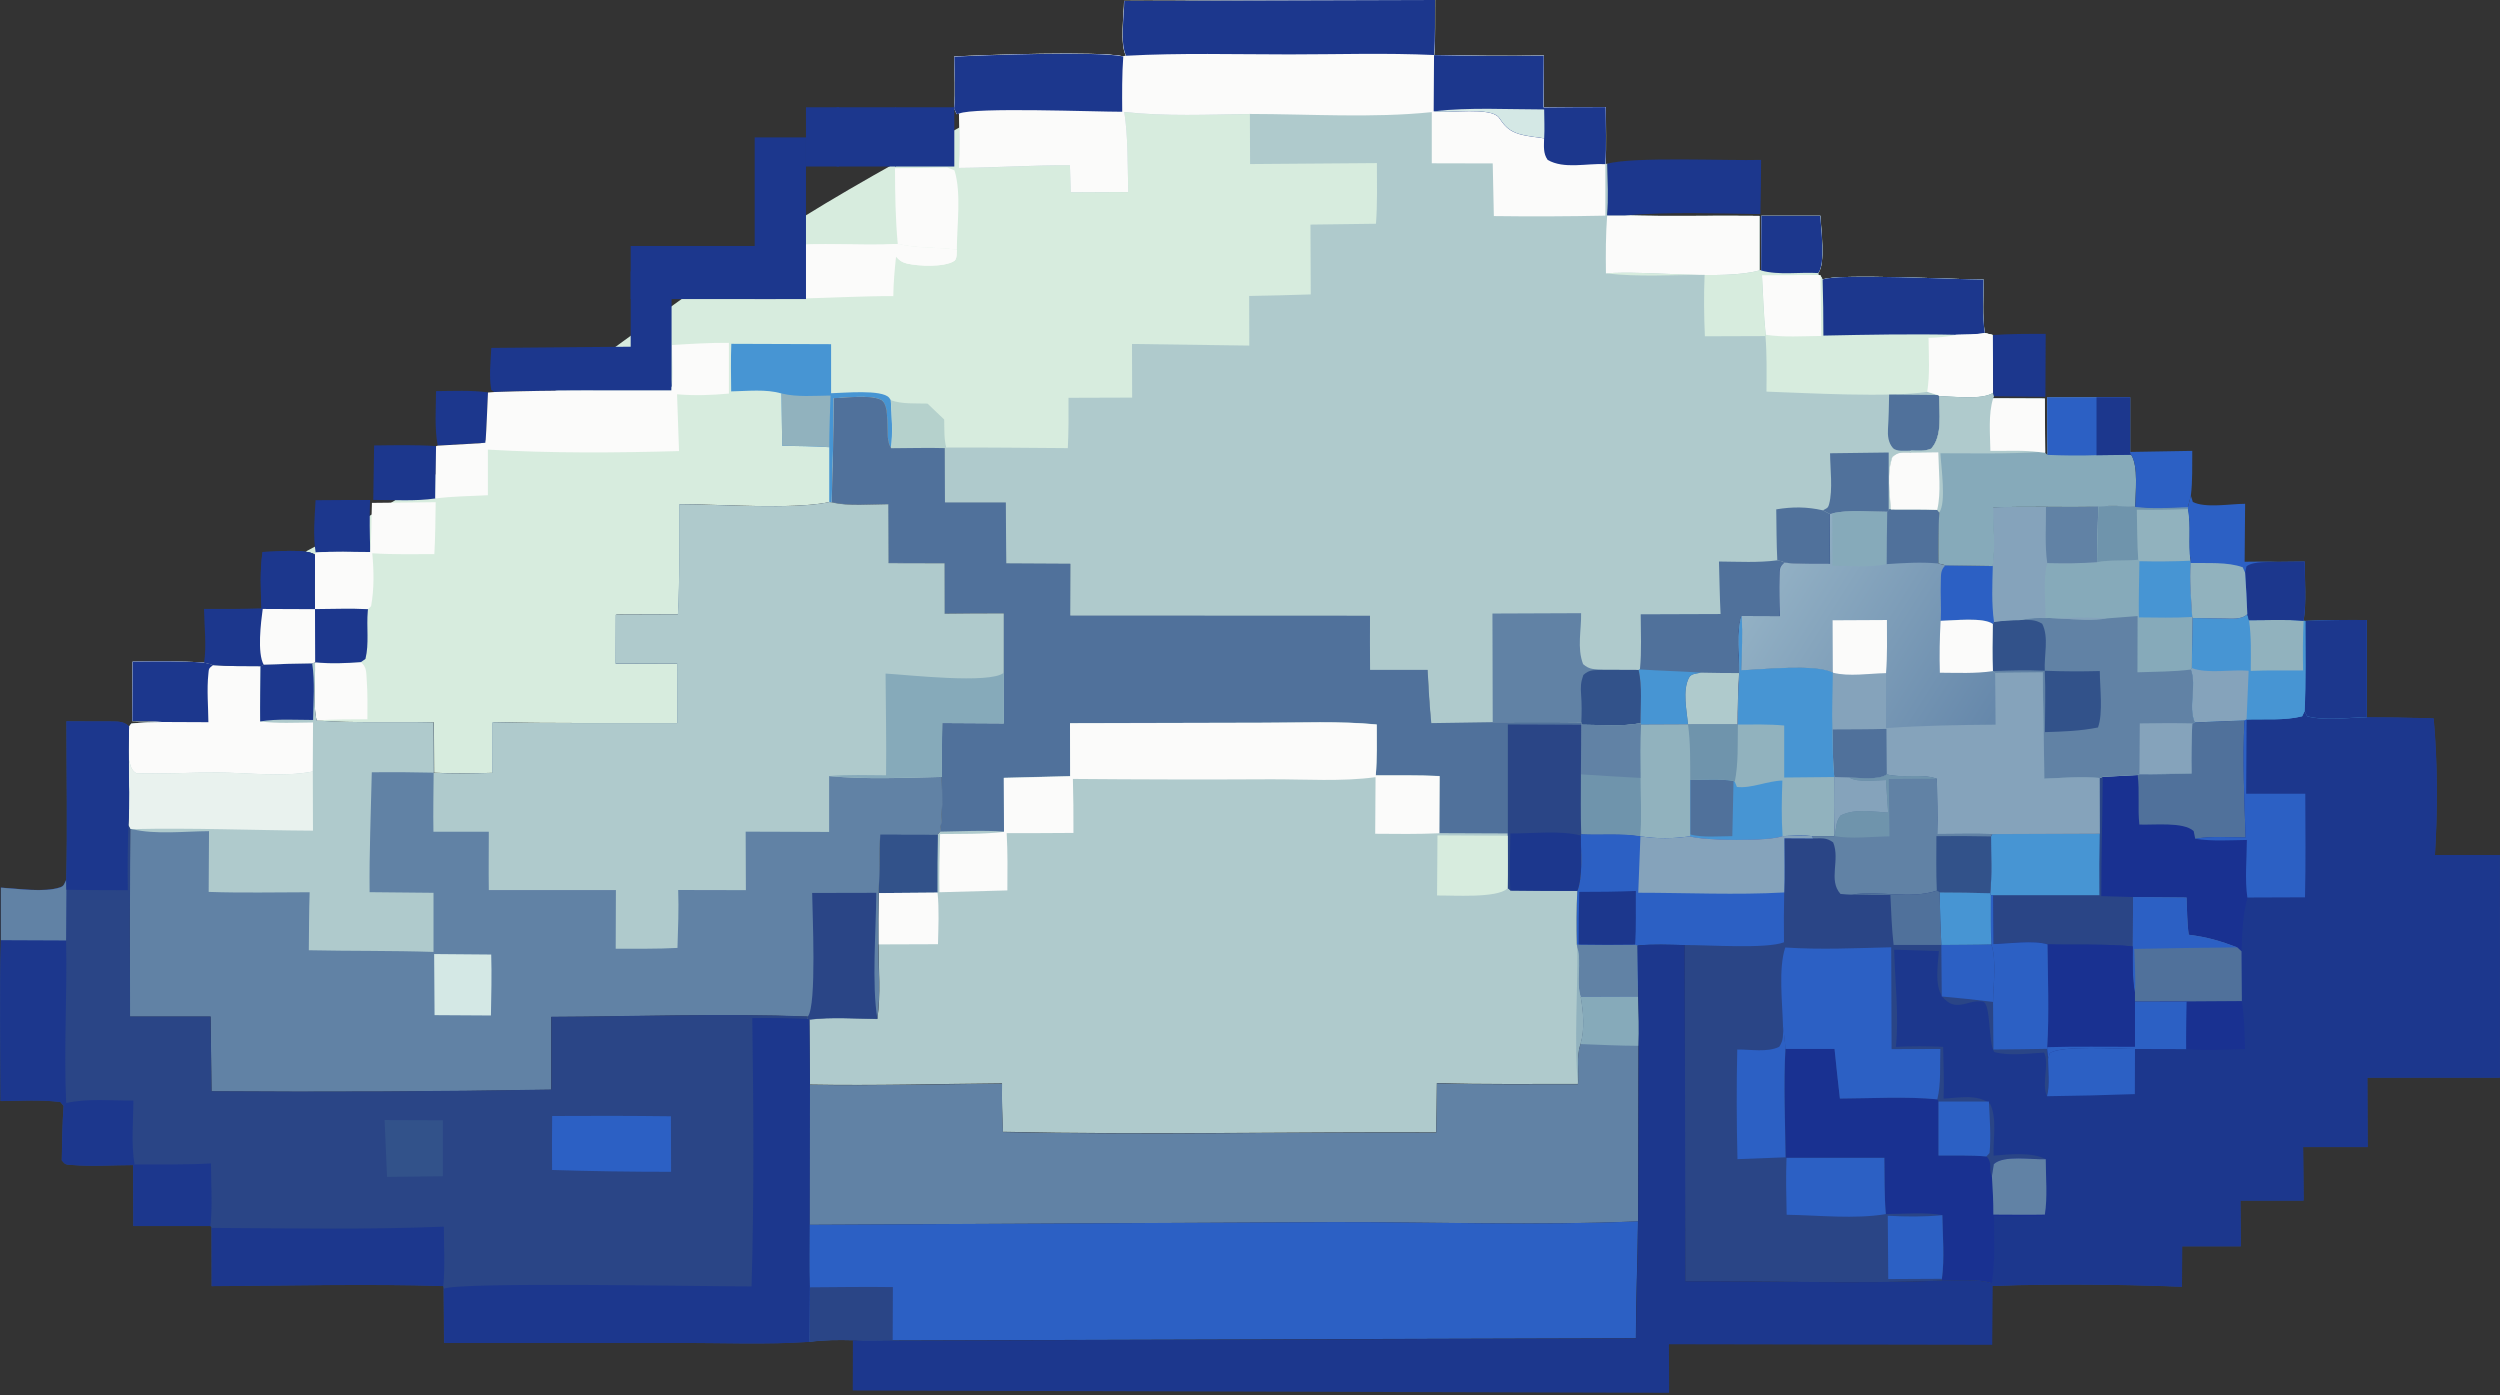 <svg width="215" height="120" viewBox="0 0 215 120" fill="none" xmlns="http://www.w3.org/2000/svg">
<rect x="0" y="0" width="215" height="120" fill="#333333" stroke="none"/>
<path d="M171.409 33.782L171.39 28.812L170.701 28.643C170.471 27.172 170.598 25.537 170.592 24.042C168.389 24.042 157.895 23.504 156.751 24.042L156.569 23.697L156.376 23.637V23.485C157.023 22.638 156.606 19.727 156.563 18.558H151.492L151.474 23.262H151.323V18.57C147.48 18.522 143.631 18.631 139.788 18.522H138.226C138.335 17.051 138.263 15.556 138.238 14.085L138.081 14.11C138.172 12.481 138.111 10.835 138.105 9.207C136.32 9.207 134.541 9.219 132.755 9.237L132.78 4.782C129.639 4.824 126.492 4.806 123.351 4.733C123.466 3.172 123.411 1.568 123.43 0L101.964 0.067C100.172 1.096 98.375 2.119 96.572 3.129C96.584 3.807 96.65 4.413 96.862 4.794L96.62 4.848C96.069 4.733 95.083 4.673 93.878 4.643C90.429 6.567 86.973 8.474 83.524 10.399C77.92 13.516 72.243 16.573 66.863 20.066C61.87 23.304 57.065 26.815 52.26 30.319C43.89 36.433 35.484 42.649 26.273 47.443C26.642 47.498 26.939 47.582 27.114 47.721C27.114 49.271 27.06 50.833 27.114 52.382C27.127 53.908 27.127 55.433 27.127 56.964C27.175 58.52 26.927 60.487 27.272 61.97C30.606 62.2 33.977 62.049 37.318 62.128L37.342 66.449C39.036 66.552 40.701 66.51 42.395 66.462L42.407 62.103C47.697 62.224 53.004 62.164 58.294 62.176L58.281 57.037L52.986 57.055L53.004 52.848L58.348 52.83C58.523 49.689 58.439 46.505 58.457 43.357C61.87 43.357 68.309 43.842 71.353 43.176L71.559 43.212C71.632 40.222 71.735 37.238 71.723 34.248C72.83 34.223 74.749 33.939 75.747 34.363C76.703 34.768 76.116 37.383 76.546 38.309C76.582 38.394 76.631 38.473 76.667 38.557C78.198 38.557 79.747 38.497 81.278 38.545L81.303 43.218H86.537L86.574 48.454L92.087 48.484L92.075 52.945L117.856 52.957C117.856 54.507 117.844 56.062 117.862 57.612H122.812C122.885 59.144 122.982 60.669 123.127 62.194L128.398 62.115C130.94 62.115 133.482 62.097 136.017 62.128V62.321C137.651 62.321 139.503 62.497 141.101 62.188L141.149 62.321L145.198 62.303C146.62 62.303 148.061 62.261 149.483 62.303C149.477 60.82 149.531 59.355 149.61 57.878C149.634 56.395 149.362 54.337 149.797 52.963L153.108 52.975C153.084 51.856 153.023 50.712 153.078 49.592C153.108 48.956 153.017 48.793 153.483 48.375C154.766 48.52 156.122 48.466 157.417 48.484L157.399 44.199L157.598 44.144C159.002 43.799 160.866 44.005 162.313 44.005L162.452 43.817L162.633 43.805C162.555 42.322 162.27 40.724 162.767 39.302C163.305 38.812 163.62 38.939 164.328 38.92L164.382 38.739C164.975 38.757 165.532 38.812 166.095 38.582C167.1 37.504 166.791 35.458 166.785 34.048C167.959 34.078 170.489 34.405 171.427 33.77L171.409 33.782Z" fill="#D7ECDE"/>
<path d="M98.375 0.079H96.686C96.686 0.357 96.662 0.69 96.644 1.059C97.225 0.732 97.8 0.405 98.381 0.079H98.375Z" fill="#D7ECDE"/>
<path d="M96.686 0.079L123.411 0C123.393 1.568 123.448 3.172 123.333 4.733C126.474 4.806 129.621 4.818 132.761 4.782L132.737 9.237C134.523 9.219 136.308 9.207 138.087 9.207C138.099 10.835 138.16 12.481 138.063 14.11L138.22 14.085C138.244 15.556 138.317 17.051 138.208 18.522H139.769C143.618 18.631 147.461 18.522 151.304 18.57V23.256L151.45 23.262L151.468 18.558H156.539C156.588 19.727 156.999 22.644 156.358 23.485V23.637L156.545 23.697L156.727 24.042C157.871 23.504 168.364 24.042 170.567 24.042C170.567 25.537 170.446 27.172 170.676 28.643L171.366 28.812L171.384 33.782C170.446 34.417 167.911 34.09 166.743 34.06C166.743 35.47 167.057 37.516 166.053 38.594C165.49 38.824 164.939 38.763 164.34 38.751L164.286 38.933C163.571 38.951 163.263 38.824 162.724 39.314C162.228 40.73 162.512 42.334 162.591 43.817L162.409 43.83L162.27 44.017C160.818 44.017 158.96 43.811 157.556 44.156L157.356 44.211L157.374 48.496C156.079 48.478 154.724 48.533 153.441 48.387C152.975 48.805 153.065 48.968 153.035 49.604C152.981 50.724 153.035 51.862 153.065 52.988L149.755 52.975C149.319 54.349 149.586 56.407 149.567 57.891C149.489 59.367 149.434 60.838 149.44 62.315C148.018 62.273 146.578 62.315 145.156 62.315L141.107 62.333L141.059 62.2C139.455 62.509 137.609 62.34 135.975 62.333V62.14C133.433 62.103 130.891 62.128 128.35 62.128L123.079 62.206C122.933 60.681 122.842 59.156 122.764 57.624H117.813C117.789 56.069 117.813 54.519 117.807 52.963L92.026 52.951L92.039 48.49L86.525 48.46L86.489 43.23H81.254L81.23 38.551L81.357 38.491C84.849 38.467 88.341 38.521 91.833 38.539C91.905 37.093 91.899 35.658 91.893 34.211L97.364 34.193L97.352 29.581L107.441 29.72L107.428 25.453C109.196 25.422 110.957 25.38 112.724 25.32L112.7 19.315L118.334 19.242C118.461 17.511 118.419 15.762 118.413 14.025L107.507 14.11L107.489 9.806C103.924 9.86 100.239 10.03 96.692 9.636C97.031 11.882 96.965 14.249 97.031 16.518L92.087 16.543L92.014 14.225C88.831 14.2 85.648 14.424 82.465 14.448C82.525 12.887 82.531 11.325 82.471 9.763L82.271 9.818L82.053 9.322C82.174 7.869 82.071 6.319 82.065 4.861C84.885 4.721 94.326 4.382 96.59 4.842L96.832 4.788C96.293 3.801 96.662 1.289 96.668 0.073L96.686 0.079Z" fill="#AFCACC"/>
<path d="M96.686 0.079L123.411 0C123.393 1.568 123.448 3.172 123.333 4.733C126.474 4.806 129.621 4.818 132.762 4.782L132.737 9.237C134.523 9.219 136.308 9.207 138.087 9.207C138.099 10.835 138.16 12.481 138.063 14.11V18.546C134.868 18.613 131.672 18.625 128.471 18.583L128.374 14.055L123.133 14.043V9.642C118.062 10.169 112.609 9.806 107.489 9.8C103.924 9.854 100.239 10.024 96.692 9.63C97.031 11.876 96.965 14.243 97.031 16.512L92.087 16.537L92.014 14.218C88.831 14.194 85.648 14.418 82.465 14.442C82.525 12.881 82.531 11.319 82.471 9.757L82.271 9.812L82.053 9.316C82.174 7.863 82.071 6.313 82.065 4.854C84.885 4.715 94.326 4.376 96.59 4.836L96.832 4.782C96.293 3.795 96.662 1.283 96.668 0.067L96.686 0.079Z" fill="#FBFBFA"/>
<path d="M96.686 0.079L123.411 0C123.393 1.568 123.448 3.172 123.333 4.733C119.211 4.54 115.011 4.679 110.884 4.679C106.218 4.679 101.504 4.54 96.85 4.794C96.311 3.807 96.68 1.295 96.686 0.079Z" fill="#1C378D"/>
<path d="M123.333 4.739C126.474 4.812 129.621 4.824 132.761 4.788L132.737 9.243C134.523 9.225 136.308 9.213 138.087 9.213C138.099 10.841 138.16 12.487 138.063 14.116C136.471 14.031 134.504 14.569 133.1 13.752C132.695 13.189 132.786 12.566 132.792 11.9C132.483 11.864 132.174 11.822 131.872 11.773C130.746 11.598 129.875 11.464 129.179 10.496C129.155 10.466 128.912 10.114 128.876 10.078C128.077 9.201 124.725 9.745 123.472 9.594C123.411 9.588 123.357 9.576 123.296 9.57L123.327 4.739H123.333Z" fill="#1C378D"/>
<path d="M123.302 9.57C126.395 9.213 129.687 9.412 132.798 9.412C132.804 10.236 132.846 11.077 132.798 11.894C132.489 11.858 132.181 11.815 131.878 11.767C130.752 11.591 129.881 11.458 129.185 10.49C129.161 10.46 128.919 10.108 128.882 10.072C128.083 9.194 124.731 9.739 123.478 9.588C123.417 9.582 123.363 9.57 123.302 9.564V9.57Z" fill="#D4E8E5"/>
<path d="M82.077 4.873C84.897 4.733 94.338 4.394 96.602 4.854C96.487 6.44 96.499 8.02 96.511 9.612C94.223 9.618 83.772 9.2 82.477 9.769L82.277 9.824L82.059 9.328C82.18 7.875 82.077 6.325 82.071 4.867L82.077 4.873Z" fill="#1C378D"/>
<path d="M156.37 23.637L156.563 23.697L156.745 24.042C157.889 23.504 168.383 24.042 170.586 24.042C170.586 25.537 170.464 27.172 170.694 28.642L171.384 28.812L171.403 33.782C170.464 34.417 167.929 34.09 166.761 34.06L166.609 33.969L165.744 33.697C162.494 34.205 155.432 33.8 151.916 33.679C151.928 32.081 151.958 30.495 151.831 28.903L151.855 28.788C151.673 27.093 151.637 25.362 151.534 23.661C153.144 23.661 154.76 23.661 156.37 23.637Z" fill="#D7ECDE"/>
<path d="M156.745 24.042C157.889 23.504 168.383 24.042 170.586 24.042C170.586 25.538 170.465 27.172 170.694 28.643C169.914 28.788 169.067 28.764 168.274 28.794C164.461 28.709 160.624 28.782 156.812 28.861C156.812 27.256 156.793 25.652 156.745 24.048V24.042Z" fill="#1C378D"/>
<path d="M170.694 28.636L171.384 28.806L171.402 33.775C170.464 34.411 167.929 34.084 166.761 34.054L166.609 33.963L165.744 33.691C165.98 32.177 165.871 30.579 165.853 29.054C166.694 29.03 167.457 28.975 168.274 28.782C169.066 28.751 169.914 28.782 170.694 28.63V28.636Z" fill="#FBFBFA"/>
<path d="M156.37 23.637L156.563 23.697L156.63 28.891C155.069 28.903 153.392 29.03 151.855 28.788C151.673 27.093 151.637 25.362 151.534 23.661C153.144 23.661 154.76 23.661 156.37 23.637Z" fill="#FBFBFA"/>
<path d="M152.848 48.188C153.065 48.236 153.289 48.248 153.465 48.387C152.999 48.805 153.09 48.968 153.059 49.604C153.005 50.724 153.059 51.862 153.09 52.987L149.779 52.975C149.344 54.349 149.61 56.407 149.592 57.89C149.513 59.367 149.459 60.838 149.465 62.315C148.042 62.273 146.602 62.315 145.18 62.315L141.131 62.333L141.083 62.2C141.083 60.735 141.252 59.041 140.925 57.618L141.034 57.57C141.192 56.02 141.101 54.386 141.101 52.83L147.97 52.806C147.891 51.305 147.879 49.791 147.831 48.29C149.489 48.303 151.208 48.405 152.848 48.188Z" fill="#50719B"/>
<path d="M149.586 57.885C149.507 59.361 149.453 60.832 149.459 62.309C148.036 62.267 146.596 62.309 145.174 62.309C145.065 61.111 144.678 59.392 145.253 58.284C145.44 57.921 145.906 57.933 146.281 57.848C147.383 57.872 148.484 57.885 149.586 57.885Z" fill="#AFCACC"/>
<path d="M141.028 57.57C142.777 57.691 144.532 57.721 146.275 57.848C145.894 57.939 145.434 57.921 145.246 58.284C144.672 59.392 145.059 61.111 145.168 62.309L141.119 62.327L141.071 62.194C141.071 60.729 141.24 59.035 140.913 57.612L141.022 57.564L141.028 57.57Z" fill="#4795D3"/>
<path d="M128.35 52.764L135.975 52.733C136.005 54.21 135.612 55.705 136.145 57.116C136.725 57.618 137.101 57.533 137.851 57.6L140.925 57.612C141.252 59.035 141.089 60.729 141.083 62.194C139.479 62.503 137.633 62.333 135.999 62.327V62.134C133.457 62.097 130.916 62.121 128.374 62.121L128.35 52.77V52.764Z" fill="#6182A5"/>
<path d="M137.845 57.606L140.919 57.618C141.246 59.041 141.083 60.735 141.077 62.2C139.473 62.509 137.627 62.339 135.993 62.333V62.14C136.03 61.347 136.036 60.523 135.975 59.731C135.927 59.059 135.939 58.689 136.169 58.048C136.719 57.539 137.113 57.654 137.845 57.606Z" fill="#32528A"/>
<path d="M139.776 18.522C143.625 18.625 147.467 18.522 151.31 18.57V23.255C148.2 24.139 141.706 23.231 138.111 23.51C138.087 21.839 138.093 20.193 138.214 18.522H139.776Z" fill="#FBFBFA"/>
<path d="M151.48 18.558H156.551C156.6 19.727 157.011 22.644 156.37 23.485V23.637C154.754 23.655 153.138 23.661 151.528 23.661C151.631 25.362 151.667 27.093 151.849 28.788L151.825 28.903L146.62 28.921C146.542 27.148 146.523 25.404 146.596 23.631C143.812 23.643 140.871 23.831 138.105 23.51C141.7 23.231 148.194 24.145 151.298 23.255H151.45L151.468 18.558H151.48Z" fill="#D7ECDE"/>
<path d="M151.48 18.558H156.551C156.6 19.727 157.011 22.644 156.37 23.485C154.784 23.383 152.981 23.691 151.456 23.262L151.474 18.558H151.48Z" fill="#1C378D"/>
<path d="M157.38 38.981L162.428 38.915V43.83L162.295 44.017C160.842 44.017 158.984 43.811 157.58 44.156L157.38 44.211L156.769 43.89C157.09 43.702 157.199 43.739 157.302 43.357C157.635 42.129 157.393 40.27 157.386 38.981H157.38Z" fill="#50719B"/>
<path d="M152.757 43.805C154.149 43.575 155.389 43.575 156.769 43.89L157.38 44.211L157.399 48.496C156.104 48.478 154.748 48.533 153.465 48.387C153.289 48.248 153.065 48.236 152.848 48.188C152.775 46.729 152.781 45.264 152.757 43.805Z" fill="#50719B"/>
<path d="M162.47 33.933L166.609 33.969L166.761 34.06C166.761 35.47 167.075 37.516 166.071 38.594C165.508 38.824 164.957 38.763 164.358 38.751C163.934 38.757 163.087 38.86 162.791 38.527C162.385 38.067 162.331 37.45 162.367 36.856C162.434 35.882 162.446 34.907 162.464 33.933H162.47Z" fill="#50719B"/>
<path d="M76.975 14.466C78.47 14.466 79.965 14.442 81.46 14.4L82.083 14.648C82.695 16.597 82.289 19.406 82.289 21.482C80.619 21.24 78.846 21.379 77.206 20.98C77.006 18.8 76.975 16.652 76.969 14.466H76.975Z" fill="#FBFBFA"/>
<path d="M42.244 29.92L57.652 29.787C57.646 31.058 57.676 32.317 57.755 33.588C52.683 33.606 47.582 33.521 42.516 33.709L42.25 33.539C42.044 32.365 42.196 31.106 42.25 29.926L42.244 29.92Z" fill="#1C378D"/>
<path d="M32.174 38.309C33.947 38.291 35.732 38.243 37.505 38.364L37.445 42.867C35.708 43.121 33.862 42.988 32.101 42.994L32.174 38.309Z" fill="#1C378D"/>
<path d="M27.139 43.018C28.7 42.994 30.261 43.006 31.823 43C31.78 44.501 31.787 45.978 31.847 47.473C30.292 47.473 28.694 47.401 27.145 47.516C26.909 46.027 27.06 44.514 27.139 43.018Z" fill="#1C378D"/>
<path d="M37.499 33.636C38.982 33.624 40.501 33.545 41.972 33.745C41.905 35.192 41.857 36.639 41.76 38.079L37.645 38.315C37.354 36.826 37.493 35.156 37.499 33.63V33.636Z" fill="#1C378D"/>
<path d="M57.797 29.672C59.431 29.569 61.053 29.472 62.687 29.484V33.848C61.174 33.987 59.74 34.036 58.227 33.909L58.396 38.793C52.968 38.945 47.376 38.987 41.96 38.666V42.589C40.465 42.673 38.916 42.673 37.439 42.873L37.499 38.37L37.639 38.327L41.754 38.091C41.851 36.651 41.899 35.198 41.966 33.757L42.51 33.715C47.576 33.527 52.677 33.606 57.749 33.594C57.918 32.347 57.797 30.949 57.791 29.684L57.797 29.672Z" fill="#FBFBFA"/>
<path d="M77.206 20.98C78.84 21.385 80.613 21.24 82.289 21.482C82.259 21.76 82.319 22.257 82.071 22.432C81.254 23.001 78.942 22.892 77.998 22.662C77.557 22.553 77.351 22.396 77.06 22.069C76.939 23.207 76.836 24.315 76.824 25.465C71.953 25.441 64.836 26.112 60.236 25.38V21.421C62.572 21.282 64.963 21.058 67.305 21.179C70.567 20.804 73.925 21.179 77.212 20.985L77.206 20.98Z" fill="#FBFBFA"/>
<path d="M77.206 20.98C78.84 21.385 80.613 21.24 82.289 21.482C82.259 21.76 82.319 22.257 82.071 22.432C81.254 23.001 78.942 22.892 77.998 22.662C77.556 22.553 77.351 22.396 77.06 22.069L76.903 21.518C75.62 20.786 69.326 21.433 67.305 21.173C70.567 20.798 73.925 21.173 77.212 20.98H77.206Z" fill="#FBFBFA"/>
<path d="M62.881 29.569L71.474 29.599V33.818C72.509 33.8 75.838 33.467 76.467 34.205C76.522 34.272 76.558 34.344 76.606 34.417C76.691 35.797 76.788 37.177 76.631 38.557C76.588 38.472 76.546 38.394 76.51 38.309C76.08 37.383 76.667 34.768 75.711 34.363C74.712 33.939 72.794 34.223 71.686 34.248C71.698 37.238 71.596 40.222 71.523 43.212L71.317 43.176V38.46C69.974 38.37 68.618 38.364 67.268 38.339L67.208 33.842C65.901 33.443 64.243 33.636 62.881 33.66C62.869 32.298 62.838 30.937 62.893 29.575L62.881 29.569Z" fill="#4795D3"/>
<path d="M67.202 33.836C68.539 34.169 70.052 34.03 71.426 34.017C71.378 35.494 71.317 36.977 71.317 38.454C69.974 38.364 68.612 38.358 67.268 38.333L67.208 33.836H67.202Z" fill="#91B2BE"/>
<path d="M31.992 43.248L37.469 43.188C37.445 44.677 37.439 46.166 37.354 47.655C35.581 47.655 33.79 47.697 32.016 47.582C32.156 49.102 32.186 50.627 31.913 52.134L31.641 52.394C30.134 52.316 28.597 52.382 27.084 52.388C27.036 50.839 27.084 49.277 27.084 47.727L27.139 47.522C28.688 47.407 30.286 47.485 31.841 47.479C31.962 46.087 31.932 44.653 31.986 43.254L31.992 43.248Z" fill="#FBFBFA"/>
<path d="M27.096 56.964C28.41 57.104 29.729 57.055 31.042 56.946C31.544 57.388 31.49 57.8 31.538 58.466C31.623 59.585 31.599 60.735 31.599 61.855C30.159 61.879 28.67 61.837 27.235 61.97C26.89 60.487 27.139 58.526 27.09 56.964H27.096Z" fill="#FBFBFA"/>
<path d="M27.09 52.382C28.603 52.376 30.14 52.31 31.647 52.389L31.629 52.564C31.508 53.926 31.756 55.348 31.429 56.668L31.042 56.94C29.729 57.043 28.41 57.092 27.096 56.958C27.096 55.433 27.096 53.908 27.084 52.376L27.09 52.382Z" fill="#1C378D"/>
<path d="M76.612 34.417C77.575 34.768 78.749 34.678 79.765 34.708L81.2 36.076C81.224 36.863 81.175 37.728 81.375 38.485L81.248 38.545C79.717 38.497 78.168 38.551 76.637 38.557C76.794 37.177 76.697 35.797 76.612 34.417Z" fill="#B5D1CC"/>
<path d="M180.456 43.551C181.533 43.49 182.55 43.509 183.627 43.593C185.122 43.769 186.659 43.66 188.16 43.618V43.781C188.426 45.258 188.16 46.747 188.372 48.224L188.39 48.424C188.281 49.961 188.426 51.523 188.523 53.06L188.547 53.163C189.431 53.181 190.315 53.193 191.198 53.199C191.888 53.199 192.766 53.327 193.262 52.83L193.407 53.351C194.956 53.351 196.56 53.272 198.103 53.399L198.261 53.411C200.028 53.345 201.789 53.321 203.556 53.339V61.692C205.293 61.692 207.024 61.722 208.755 61.776L209.293 61.807C209.638 65.572 209.638 69.772 209.402 73.549H214.97L214.976 92.677H203.58L203.604 98.651H198.061L198.097 103.251H192.663L192.705 107.186H187.658L187.646 110.66C182.272 110.46 176.728 110.4 171.354 110.594L171.281 110.376C170.023 109.964 168.316 110.14 166.991 110.14C159.68 110.424 152.248 110.164 144.926 110.188L144.871 81.285C143.516 81.255 142.154 81.194 140.804 81.322L140.859 85.722L135.921 85.74C135.509 84.384 136.017 82.883 135.636 81.485L135.594 81.237C135.551 79.687 135.551 78.162 135.636 76.618C136.132 75.311 135.921 73.265 135.933 71.849L135.963 71.746C135.896 70.039 135.939 68.314 135.933 66.601L135.969 62.333C137.603 62.333 139.449 62.509 141.053 62.2L141.101 62.333L145.15 62.315C146.572 62.315 148.012 62.273 149.434 62.315C149.428 60.832 149.483 59.367 149.561 57.891C149.586 56.407 149.313 54.349 149.749 52.975L153.059 52.988C153.035 51.868 152.975 50.724 153.029 49.604C153.059 48.968 152.969 48.805 153.435 48.387C154.718 48.533 156.073 48.478 157.368 48.496L157.35 44.211L157.55 44.156C158.954 43.811 160.818 44.017 162.264 44.017L162.403 43.83L162.585 43.817C163.91 43.83 165.248 43.793 166.567 43.854L166.737 44.078C166.67 45.536 166.652 47.001 166.676 48.46L167.275 48.623L171.342 48.684C171.578 47.104 171.39 45.276 171.378 43.666C172.885 43.563 174.416 43.605 175.923 43.593C177.412 43.587 178.937 43.642 180.42 43.551H180.456Z" fill="#2A4586"/>
<path d="M193.268 52.818L193.413 53.339C194.962 53.339 196.566 53.26 198.109 53.387L198.267 53.399C200.034 53.333 201.795 53.308 203.562 53.327V61.68C205.299 61.68 207.03 61.71 208.761 61.764L209.299 61.795C209.644 65.559 209.644 69.76 209.408 73.537H214.976L214.982 92.665H203.586L203.61 98.639H198.067L198.103 103.239H192.669L192.711 107.174H187.664L187.652 110.648C182.278 110.448 176.734 110.388 171.36 110.581L171.288 110.364C171.59 108.511 171.457 106.496 171.469 104.613C172.922 104.656 174.356 104.644 175.808 104.577L175.839 104.456C176.081 102.955 175.917 101.218 175.917 99.692C174.779 99.051 172.722 99.281 171.451 99.383C171.396 98.01 171.76 96.188 171.154 94.947C170.107 94.057 168.431 94.414 167.148 94.481C167.209 93.004 167.136 91.502 167.112 90.026C165.75 89.971 164.413 89.959 163.045 90.032C163.329 87.344 162.96 84.39 162.9 81.672L166.743 81.794C166.67 82.95 166.295 85.026 167.233 85.934C168.371 87.035 169.327 85.903 170.531 86.146C171.233 86.285 170.979 89.723 171.505 90.474C172.813 90.843 174.441 90.589 175.796 90.522C176.238 91.521 175.633 92.937 175.96 94.057C175.984 94.136 176.014 94.202 176.044 94.275C176.305 93.325 176.141 92.029 176.135 91.037L176.044 90.189L176.056 90.056C176.226 87.126 176.105 84.148 176.081 81.207C174.87 80.831 172.716 81.152 171.427 81.182L171.396 76.975H171.209L171.148 76.812C171.318 75.226 171.209 73.525 171.221 71.927L171.324 71.721L180.571 71.685L180.559 66.903L180.831 66.794L183.833 66.637L183.978 66.57C185.473 66.589 186.968 66.534 188.463 66.51C188.432 65.075 188.463 63.647 188.523 62.212L188.735 62.127C188.148 60.735 188.929 59.016 188.402 57.576L188.487 57.449L188.541 53.145C189.425 53.163 190.308 53.175 191.192 53.181C191.882 53.181 192.759 53.308 193.256 52.812L193.268 52.818Z" fill="#1C378D"/>
<path d="M209.408 73.531H214.976L214.982 92.659H203.586L203.611 98.633H198.067L198.103 103.233H192.669L192.711 107.168H187.664L187.652 110.642C182.278 110.442 176.734 110.382 171.36 110.575L171.288 110.357C171.59 108.505 171.457 106.49 171.469 104.607C172.922 104.649 174.356 104.637 175.808 104.571C177.896 104.486 181.207 105.013 183.101 104.28C183.155 103.838 183.161 103.711 183.422 103.336C186.339 102.846 189.57 103.07 192.524 103.1L192.499 98.288C194.315 98.439 196.112 98.512 197.934 98.542C198.031 96.514 197.97 94.475 197.952 92.447L203.496 92.471C203.514 90.51 203.489 88.543 203.417 86.581H209.42C209.481 82.26 209.003 77.829 209.39 73.531H209.408Z" fill="#1C378D"/>
<path d="M183.845 66.643C184.027 68.053 183.839 69.488 183.99 70.91C185.219 70.965 187.791 70.662 188.662 71.473L188.795 72.133C190.242 72.357 191.773 72.254 193.238 72.236C193.238 73.822 193.044 75.632 193.28 77.187C192.874 78.749 192.814 80.202 192.778 81.812L192.808 86.109L188.069 86.14L183.609 86.152V85.365C183.373 84.051 183.421 82.714 183.428 81.388C181.025 81.158 178.507 81.279 176.093 81.213C174.882 80.837 172.728 81.158 171.439 81.188L171.409 76.981H171.221L171.16 76.818C171.33 75.232 171.221 73.531 171.233 71.933L171.336 71.728L180.583 71.691L180.571 66.909L180.843 66.8L183.845 66.643Z" fill="#193191"/>
<path d="M180.565 66.909L180.837 66.8C180.813 70.221 180.71 73.646 180.71 77.066L183.446 77.145L183.422 81.388C181.019 81.158 178.501 81.279 176.087 81.213C174.876 80.837 172.722 81.158 171.433 81.188L171.403 76.982H171.215L171.154 76.818C171.324 75.232 171.215 73.531 171.227 71.933L171.33 71.728L180.577 71.691L180.565 66.909Z" fill="#2A4586"/>
<path d="M171.33 71.728L180.577 71.691C180.541 73.459 180.529 75.22 180.547 76.987H171.409H171.221L171.16 76.818C171.33 75.232 171.221 73.531 171.233 71.933L171.336 71.728H171.33Z" fill="#4795D3"/>
<path d="M183.446 77.145L188.045 77.187C188.093 78.247 188.081 79.342 188.233 80.389C189.842 80.589 190.908 80.916 192.408 81.473L192.772 81.812L192.802 86.109L188.063 86.14L183.603 86.152V85.365C183.367 84.052 183.415 82.714 183.421 81.388L183.446 77.145Z" fill="#50719B"/>
<path d="M183.446 77.145L188.045 77.187C188.094 78.247 188.081 79.342 188.233 80.389C189.843 80.589 190.908 80.916 192.409 81.473C189.455 81.503 186.496 81.546 183.543 81.606C183.579 82.841 183.688 84.136 183.597 85.365C183.367 84.052 183.422 82.714 183.422 81.388L183.446 77.145Z" fill="#2C60C4"/>
<path d="M193.268 52.818L193.413 53.339C194.962 53.339 196.566 53.26 198.109 53.387L198.267 53.399C200.034 53.333 201.795 53.308 203.562 53.327V61.68C201.995 61.716 199.943 62.007 198.424 61.607L198.194 61.159L197.982 61.601C196.512 61.982 194.738 61.825 193.207 61.879L193.026 61.964C191.598 62.013 190.169 62.067 188.747 62.134C188.16 60.741 188.941 59.022 188.414 57.582L188.499 57.455L188.554 53.151C189.437 53.169 190.321 53.181 191.204 53.187C191.894 53.187 192.772 53.315 193.268 52.818Z" fill="#4795D3"/>
<path d="M198.261 53.393C200.028 53.327 201.789 53.302 203.556 53.321V61.674C201.989 61.71 199.937 62.001 198.418 61.601L198.188 61.153C198.315 58.581 198.249 55.972 198.255 53.393H198.261Z" fill="#1C378D"/>
<path d="M193.413 53.339C194.962 53.339 196.566 53.26 198.109 53.387L198.267 53.399C198.261 55.978 198.327 58.581 198.2 61.159L197.988 61.601C196.518 61.982 194.744 61.825 193.213 61.88L193.389 57.691L193.564 57.703C193.57 56.25 193.631 54.785 193.413 53.345V53.339Z" fill="#4795D3"/>
<path d="M193.413 53.339C194.962 53.339 196.566 53.26 198.109 53.387C198.043 54.81 198.031 56.238 198.067 57.661C196.572 57.673 195.059 57.63 193.564 57.697C193.57 56.244 193.631 54.779 193.413 53.339Z" fill="#91B2BE"/>
<path d="M188.499 57.455C189.897 57.969 191.864 57.552 193.383 57.685L193.207 61.873L193.026 61.958C191.598 62.007 190.169 62.061 188.747 62.128C188.16 60.736 188.941 59.016 188.414 57.576L188.499 57.449V57.455Z" fill="#85A3BB"/>
<path d="M176.087 81.213C178.501 81.285 181.019 81.164 183.421 81.388C183.421 82.714 183.367 84.051 183.597 85.365V86.152L188.063 86.14C188.051 87.502 188.009 88.864 188.027 90.225L183.615 90.213C182.163 90.213 177.218 89.88 176.286 90.576L176.147 91.037L176.056 90.189L176.068 90.056C176.238 87.126 176.117 84.148 176.093 81.207L176.087 81.213Z" fill="#193191"/>
<path d="M183.603 86.152L188.063 86.14C188.051 87.502 188.009 88.864 188.027 90.225L183.615 90.213C182.163 90.213 177.218 89.88 176.286 90.576L176.147 91.037L176.056 90.189L176.068 90.056C178.574 89.983 181.098 90.032 183.609 90.026V86.146L183.603 86.152Z" fill="#2C60C4"/>
<path d="M193.026 61.958C192.856 65.317 193.008 68.659 193.123 72.018C191.725 72.018 190.163 71.891 188.79 72.133L188.656 71.473C187.785 70.656 185.213 70.965 183.984 70.91C183.833 69.488 184.021 68.059 183.839 66.643L183.984 66.576C185.479 66.594 186.974 66.54 188.469 66.516C188.439 65.081 188.469 63.653 188.529 62.218L188.741 62.133C190.169 62.067 191.592 62.013 193.02 61.964L193.026 61.958Z" fill="#50719B"/>
<path d="M208.755 61.764L209.293 61.795C208.936 65.614 209.239 69.682 209.263 73.519C207.459 73.622 205.656 73.604 203.846 73.598C203.895 69.682 203.756 65.753 203.677 61.837C205.365 61.873 207.06 61.849 208.748 61.77L208.755 61.764Z" fill="#1C378D"/>
<path d="M193.207 61.873L193.171 68.259H198.255C198.261 71.231 198.303 74.203 198.23 77.169L193.274 77.187C193.044 75.632 193.226 73.816 193.232 72.236C191.767 72.254 190.236 72.363 188.79 72.133C190.163 71.891 191.719 72.018 193.123 72.018C193.008 68.659 192.856 65.323 193.026 61.958L193.207 61.873Z" fill="#2C60C4"/>
<path d="M176.141 91.037L176.28 90.576C177.212 89.88 182.163 90.213 183.609 90.213L183.597 94.093C181.079 94.184 178.562 94.245 176.044 94.275C176.305 93.325 176.141 92.029 176.135 91.037H176.141Z" fill="#2C60C4"/>
<path d="M192.802 86.109C193.02 87.477 193.032 88.839 193.068 90.219C191.386 90.274 189.709 90.353 188.027 90.225C188.015 88.864 188.051 87.501 188.063 86.14L192.802 86.109Z" fill="#193191"/>
<path d="M180.456 43.551C181.533 43.49 182.55 43.509 183.627 43.593C185.122 43.769 186.659 43.66 188.16 43.618V43.781C188.426 45.258 188.16 46.747 188.372 48.224L188.39 48.424C188.281 49.961 188.426 51.523 188.523 53.06L188.547 53.163L188.493 57.467L188.408 57.594C188.935 59.035 188.154 60.748 188.741 62.146L188.529 62.23C188.469 63.665 188.439 65.088 188.469 66.528C186.974 66.552 185.479 66.607 183.984 66.589L183.839 66.655L180.837 66.812L180.565 66.921L180.577 71.703L171.33 71.74C169.762 71.679 168.177 71.734 166.609 71.734C166.676 70.154 166.597 68.556 166.573 66.976C166.537 66.964 166.501 66.958 166.464 66.946C165.03 66.522 163.632 66.964 162.264 66.607C161.544 67.121 159.916 66.891 159.045 66.879L157.737 66.831C157.604 65.481 157.616 64.101 157.58 62.739C157.526 61.123 157.604 59.476 157.616 57.854C156.067 57.079 151.667 57.588 149.737 57.648C149.791 56.093 149.882 54.525 149.767 52.975L153.078 52.988C153.053 51.868 152.993 50.724 153.047 49.604C153.078 48.968 152.987 48.805 153.453 48.387C154.736 48.533 156.091 48.478 157.386 48.496L157.368 44.211L157.568 44.156C158.972 43.811 160.836 44.017 162.282 44.017L162.422 43.83L162.603 43.817C163.929 43.83 165.266 43.793 166.585 43.854L166.755 44.078C166.688 45.536 166.67 47.001 166.694 48.46L167.293 48.623L171.36 48.684C171.596 47.104 171.409 45.276 171.397 43.666C172.903 43.563 174.435 43.605 175.941 43.593C177.43 43.587 178.955 43.642 180.438 43.551H180.456Z" fill="url(#paint0_linear_1_3402)"/>
<path d="M180.456 43.551C181.533 43.49 182.55 43.509 183.627 43.593C185.122 43.769 186.659 43.66 188.16 43.618V43.781C188.426 45.258 188.16 46.747 188.372 48.224L188.39 48.424C188.281 49.961 188.426 51.523 188.523 53.06L188.547 53.163L188.493 57.467L188.408 57.594C188.935 59.035 188.154 60.748 188.741 62.146L188.529 62.23C188.469 63.665 188.438 65.088 188.469 66.528C186.974 66.552 185.479 66.607 183.984 66.589L183.839 66.655L180.837 66.812L180.565 66.921C179.004 66.77 177.37 66.921 175.802 66.976C175.79 63.931 175.681 60.887 175.681 57.842L171.584 57.878L171.39 57.727C171.33 56.377 171.36 55.033 171.384 53.678L171.475 53.49C171.257 51.916 171.336 50.288 171.372 48.702C171.608 47.122 171.421 45.294 171.409 43.684C172.915 43.581 174.447 43.624 175.953 43.612C177.442 43.605 178.967 43.66 180.45 43.569L180.456 43.551Z" fill="#86AABA"/>
<path d="M181.213 53.181L183.833 52.981L183.821 57.818C185.34 57.763 186.907 57.775 188.414 57.582C188.941 59.022 188.16 60.735 188.747 62.133L188.535 62.218C188.475 63.653 188.445 65.075 188.475 66.516C186.98 66.54 185.485 66.594 183.99 66.576L183.845 66.643L180.843 66.8L180.571 66.909C179.01 66.758 177.376 66.909 175.808 66.964C175.796 63.919 175.687 60.874 175.687 57.83L171.59 57.866L171.397 57.715C171.336 56.365 171.366 55.021 171.39 53.665L171.481 53.478C172.244 53.375 172.976 53.32 173.745 53.32C175.748 52.824 178.792 53.538 181.219 53.181H181.213Z" fill="#6182A5"/>
<path d="M175.851 57.685C177.43 57.745 179.01 57.751 180.583 57.709C180.583 59.041 180.88 61.359 180.426 62.563C178.895 62.872 177.418 62.915 175.863 62.963C175.863 61.214 175.935 59.44 175.851 57.691V57.685Z" fill="#32528A"/>
<path d="M184.021 62.212C185.528 62.188 187.028 62.176 188.535 62.212C188.475 63.647 188.445 65.069 188.475 66.51C186.98 66.534 185.485 66.589 183.99 66.57L184.021 62.206V62.212Z" fill="#85A3BB"/>
<path d="M173.739 53.32C174.507 53.333 174.961 53.236 175.627 53.641C176.226 54.797 175.778 56.395 175.851 57.685C174.356 57.618 172.885 57.648 171.397 57.715C171.336 56.365 171.366 55.021 171.39 53.665L171.481 53.478C172.244 53.375 172.976 53.32 173.745 53.32H173.739Z" fill="#32528A"/>
<path d="M171.409 43.672C172.915 43.569 174.447 43.612 175.953 43.599C177.442 43.593 178.967 43.648 180.45 43.557C180.408 45.155 180.341 46.753 180.335 48.351C178.901 48.466 177.497 48.46 176.056 48.43C175.693 49.828 175.917 51.704 175.917 53.163C177.654 53.163 179.47 53.042 181.2 53.193C178.78 53.544 175.736 52.83 173.726 53.333C172.958 53.333 172.226 53.387 171.463 53.49C171.245 51.916 171.324 50.288 171.36 48.702C171.596 47.122 171.409 45.294 171.396 43.684L171.409 43.672Z" fill="#85A3BB"/>
<path d="M175.96 43.593C177.448 43.587 178.973 43.642 180.456 43.551C180.414 45.149 180.347 46.747 180.341 48.345C178.907 48.46 177.503 48.454 176.062 48.424C175.839 46.886 175.972 45.155 175.953 43.599L175.96 43.593Z" fill="#6182A5"/>
<path d="M180.456 43.551C181.533 43.49 182.55 43.509 183.627 43.593C185.122 43.769 186.659 43.66 188.16 43.618V43.781C188.426 45.258 188.16 46.747 188.372 48.224C186.913 48.291 185.455 48.303 183.996 48.266L183.881 48.139C182.701 48.266 181.503 48.127 180.341 48.345C180.347 46.747 180.414 45.149 180.456 43.551Z" fill="#91B2BE"/>
<path d="M180.456 43.551C181.533 43.49 182.55 43.509 183.627 43.593C185.122 43.769 186.659 43.66 188.16 43.618V43.781C186.69 43.836 185.225 43.854 183.766 43.836C183.803 45.264 183.785 46.717 183.887 48.139C182.707 48.266 181.509 48.127 180.347 48.345C180.353 46.747 180.42 45.149 180.462 43.551H180.456Z" fill="#6F94AC"/>
<path d="M183.996 48.266C185.455 48.303 186.913 48.291 188.372 48.224L188.39 48.424C188.281 49.961 188.426 51.523 188.523 53.06C186.998 53.151 185.467 53.109 183.942 53.096C183.918 51.492 183.966 49.882 183.99 48.272L183.996 48.266Z" fill="#4795D3"/>
<path d="M157.623 57.848C159.008 58.211 160.751 57.915 162.198 57.891V62.618C165.345 62.394 168.48 62.346 171.62 62.321L171.584 57.866L175.681 57.83C175.681 60.875 175.796 63.919 175.802 66.964C177.37 66.903 179.004 66.758 180.565 66.909L180.577 71.691L171.33 71.728C169.763 71.667 168.177 71.722 166.61 71.722C166.676 70.142 166.597 68.544 166.573 66.964C166.537 66.952 166.501 66.946 166.464 66.934C165.03 66.51 163.632 66.952 162.264 66.595C161.544 67.109 159.916 66.879 159.045 66.867L157.738 66.819C157.604 65.469 157.616 64.089 157.58 62.727C157.526 61.111 157.604 59.464 157.616 57.842L157.623 57.848Z" fill="#85A3BB"/>
<path d="M157.586 62.733C159.135 62.721 160.685 62.733 162.234 62.684L162.264 66.595C161.544 67.109 159.916 66.879 159.045 66.867L157.737 66.819C157.604 65.469 157.616 64.089 157.58 62.727L157.586 62.733Z" fill="#50719B"/>
<path d="M157.58 44.15C158.984 43.805 160.848 44.011 162.295 44.011C162.282 45.512 162.246 47.013 162.252 48.514C160.83 48.835 159.051 48.66 157.586 48.648L157.574 44.15H157.58Z" fill="#86AABA"/>
<path d="M157.598 53.345L162.276 53.321C162.276 54.84 162.319 56.377 162.198 57.891C160.751 57.915 159.008 58.211 157.622 57.848L157.604 53.345H157.598Z" fill="#FBFBFA"/>
<path d="M167.311 48.623L171.378 48.684C171.342 50.27 171.263 51.898 171.481 53.472L171.39 53.66C170.592 53.054 167.971 53.363 166.906 53.387C166.96 52.261 166.87 51.123 166.912 49.992C166.93 49.416 166.876 49.029 167.311 48.617V48.623Z" fill="#2C60C4"/>
<path d="M162.615 43.817C163.941 43.829 165.278 43.793 166.597 43.854L166.767 44.078C166.7 45.536 166.682 47.001 166.706 48.46C165.242 48.321 163.723 48.418 162.258 48.514C162.252 47.013 162.282 45.512 162.301 44.011L162.44 43.823L162.621 43.811L162.615 43.817Z" fill="#50719B"/>
<path d="M166.9 53.393C167.965 53.375 170.586 53.06 171.384 53.666C171.36 55.016 171.336 56.359 171.39 57.715C169.896 57.939 168.34 57.86 166.827 57.854C166.785 56.353 166.809 54.888 166.894 53.393H166.9Z" fill="#FBFBFA"/>
<path d="M149.586 57.885C149.61 56.401 149.337 54.343 149.773 52.969C149.888 54.519 149.791 56.087 149.743 57.642C151.667 57.588 156.067 57.073 157.622 57.848C157.61 59.47 157.532 61.117 157.586 62.733C157.616 64.095 157.61 65.469 157.743 66.825C157.743 68.471 157.701 70.124 157.786 71.764L157.75 71.903H155.861C155.008 71.825 154.161 71.873 153.301 71.903C152.182 72.375 146.414 72.303 145.337 71.921C143.945 72.127 142.469 72.139 141.083 71.921C139.473 71.643 137.645 71.825 135.993 71.74C135.927 70.033 135.969 68.308 135.963 66.595L135.999 62.327C137.633 62.327 139.479 62.503 141.083 62.194L141.131 62.327L145.18 62.309C146.602 62.309 148.042 62.267 149.465 62.309C149.458 60.826 149.513 59.361 149.592 57.885H149.586Z" fill="#91B2BE"/>
<path d="M149.586 57.885C149.61 56.401 149.337 54.343 149.773 52.969C149.888 54.519 149.791 56.087 149.743 57.642C151.667 57.588 156.067 57.073 157.622 57.848C157.61 59.47 157.532 61.117 157.586 62.733C157.616 64.095 157.61 65.469 157.744 66.825L153.441 66.867V62.394C152.121 62.273 150.784 62.309 149.465 62.309C149.459 60.826 149.513 59.361 149.592 57.885H149.586Z" fill="#4795D3"/>
<path d="M141.077 62.194L141.125 62.327C141.077 63.853 141.077 65.372 141.101 66.903C141.101 68.562 141.18 70.263 141.077 71.921C139.467 71.643 137.639 71.824 135.987 71.74C135.921 70.033 135.963 68.308 135.957 66.595L135.993 62.327C137.627 62.327 139.473 62.503 141.077 62.194Z" fill="#6F94AC"/>
<path d="M141.077 62.194L141.125 62.327C141.077 63.853 141.077 65.372 141.101 66.903C139.388 66.812 137.67 66.71 135.957 66.595L135.993 62.327C137.627 62.327 139.473 62.503 141.077 62.194Z" fill="#6182A5"/>
<path d="M141.125 62.333L145.174 62.315C145.398 63.889 145.355 65.499 145.367 67.085V71.776L145.337 71.933C143.945 72.139 142.469 72.151 141.083 71.933C141.186 70.281 141.107 68.58 141.107 66.915C141.083 65.39 141.083 63.871 141.131 62.339L141.125 62.333Z" fill="#91B2BE"/>
<path d="M145.361 67.079C146.566 67.073 147.897 66.964 149.083 67.164L149.192 67.23L149.374 67.678C150.602 67.823 151.994 67.158 153.283 67.127C153.229 68.731 153.193 70.305 153.302 71.909C152.182 72.381 146.415 72.309 145.337 71.927L145.374 71.77V67.079H145.361Z" fill="#4795D3"/>
<path d="M145.361 67.079C146.566 67.073 147.897 66.964 149.083 67.164L148.98 71.909C147.849 71.909 146.457 72.049 145.374 71.77V67.079H145.361Z" fill="#50719B"/>
<path d="M145.174 62.309C146.596 62.309 148.036 62.267 149.458 62.309C149.428 63.919 149.513 65.644 149.192 67.23L149.083 67.164C147.897 66.964 146.566 67.073 145.361 67.079C145.349 65.493 145.392 63.883 145.168 62.309H145.174Z" fill="#6F94AC"/>
<path d="M135.987 71.74C137.639 71.824 139.467 71.643 141.077 71.921C142.463 72.145 143.939 72.133 145.331 71.921C146.408 72.303 152.182 72.375 153.295 71.903C154.155 71.873 154.996 71.825 155.855 71.903L155.916 72.097L153.453 72.085C153.453 73.634 153.495 75.196 153.441 76.746C153.41 78.174 153.404 79.603 153.423 81.037C151.916 81.624 146.814 81.261 144.889 81.273C143.534 81.243 142.172 81.182 140.823 81.309L140.877 85.71L135.939 85.728C135.527 84.372 136.036 82.871 135.654 81.473L135.612 81.225C135.57 79.675 135.57 78.15 135.654 76.606C136.151 75.299 135.939 73.253 135.951 71.837L135.981 71.734L135.987 71.74Z" fill="#2C60C4"/>
<path d="M153.295 71.909C154.155 71.879 154.996 71.831 155.855 71.909L155.916 72.103L153.453 72.091C153.453 73.64 153.495 75.202 153.441 76.751C149.313 76.981 145.029 76.776 140.889 76.776L141.077 71.921C142.463 72.145 143.939 72.133 145.331 71.921C146.408 72.303 152.182 72.375 153.295 71.903V71.909Z" fill="#85A3BB"/>
<path d="M135.757 81.231C137.379 81.261 139.001 81.261 140.617 81.237L140.816 81.316L140.871 85.716L135.933 85.734C135.521 84.378 136.029 82.877 135.648 81.479L135.606 81.231H135.751H135.757Z" fill="#6182A5"/>
<path d="M135.818 76.703C137.44 76.709 139.061 76.685 140.683 76.624C140.665 78.15 140.72 79.718 140.623 81.237C139.001 81.261 137.379 81.261 135.763 81.231C135.757 79.724 135.775 78.21 135.818 76.703Z" fill="#1C378D"/>
<path d="M153.55 90.201H157.774C157.925 91.63 158.064 93.058 158.234 94.475C160.987 94.462 163.874 94.281 166.616 94.541L166.712 94.723V99.371C168.08 99.383 169.484 99.329 170.834 99.45C171.421 100.049 170.973 100.503 171.3 101.169C171.36 100.818 171.415 100.461 171.469 100.11C172.316 99.311 174.731 99.741 175.935 99.686C175.935 101.211 176.099 102.949 175.857 104.45L175.826 104.571C174.374 104.637 172.94 104.65 171.487 104.607C171.475 106.484 171.608 108.505 171.306 110.357C170.047 109.946 168.34 110.121 167.015 110.121V109.97C167.251 108.197 167.082 106.29 167.051 104.498C165.508 104.238 163.759 104.401 162.186 104.407C162.046 102.809 162.095 101.169 162.059 99.565H153.646L153.568 99.517C153.538 96.424 153.386 93.282 153.556 90.195L153.55 90.201Z" fill="#193191"/>
<path d="M171.3 101.175C171.36 100.824 171.415 100.467 171.469 100.116C172.316 99.317 174.731 99.747 175.935 99.692C175.935 101.218 176.099 102.955 175.857 104.456C174.38 104.486 172.903 104.456 171.427 104.456C171.433 103.354 171.378 102.271 171.306 101.175H171.3Z" fill="#6182A5"/>
<path d="M153.531 81.485C156.545 81.685 159.626 81.539 162.645 81.467L162.676 90.225L166.87 90.213C166.821 91.569 166.942 93.24 166.609 94.541C163.874 94.281 160.981 94.463 158.228 94.475C158.058 93.052 157.919 91.63 157.768 90.207H153.544C153.525 89.566 153.404 88.9 153.338 88.27C153.295 86.279 152.926 83.319 153.531 81.485Z" fill="#2C60C4"/>
<path d="M162.264 66.595C163.632 66.952 165.03 66.51 166.464 66.934C166.5 66.946 166.537 66.952 166.573 66.964C166.591 68.544 166.67 70.148 166.609 71.722C168.177 71.722 169.768 71.667 171.33 71.728L171.227 71.933C171.215 73.531 171.318 75.232 171.154 76.818C169.708 76.782 168.256 76.764 166.809 76.758L166.567 76.594C164.316 77.363 161.647 76.564 159.293 76.933C158.954 76.945 158.621 76.903 158.282 76.879C157.211 75.686 158.27 73.961 157.653 72.448C157.054 72 156.66 72.115 155.922 72.103L155.861 71.909H157.75L157.786 71.764C157.701 70.124 157.737 68.465 157.743 66.825L159.051 66.873C159.922 66.885 161.55 67.115 162.27 66.601L162.264 66.595Z" fill="#6182A5"/>
<path d="M166.531 71.909C168.098 71.891 169.66 71.897 171.227 71.933C171.215 73.531 171.318 75.232 171.154 76.818C169.708 76.782 168.256 76.763 166.809 76.757L166.567 76.594C166.494 75.032 166.531 73.465 166.531 71.903V71.909Z" fill="#32528A"/>
<path d="M157.743 66.825L159.051 66.873C159.765 67.315 161.344 67.091 162.192 67.085L162.379 69.881C161.018 69.815 159.547 69.512 158.294 70.13C157.846 70.717 157.967 71.086 157.786 71.764C157.701 70.124 157.737 68.465 157.743 66.825Z" fill="#85A3BB"/>
<path d="M162.264 66.595C163.632 66.952 165.03 66.51 166.464 66.934C166.5 66.946 166.537 66.952 166.573 66.964L162.434 66.994L162.494 71.927C160.999 71.945 159.208 72.169 157.75 71.903L157.786 71.764C157.967 71.086 157.852 70.717 158.294 70.13C159.547 69.512 161.018 69.809 162.379 69.882L162.192 67.085C161.344 67.091 159.765 67.321 159.051 66.873C159.922 66.885 161.55 67.115 162.27 66.601L162.264 66.595Z" fill="#6F94AC"/>
<path d="M171.215 76.987H171.403L171.433 81.194C172.722 81.164 174.876 80.843 176.087 81.219C176.111 84.154 176.238 87.132 176.062 90.068L176.05 90.201C174.513 90.237 172.97 90.237 171.433 90.256L171.403 86.17C171.427 84.711 171.723 82.568 171.257 81.219C171.197 79.814 171.227 78.398 171.221 76.994L171.215 76.987Z" fill="#2C60C4"/>
<path d="M153.64 99.577H162.052C162.083 101.175 162.04 102.822 162.18 104.413C159.523 104.861 156.352 104.51 153.652 104.468C153.616 102.834 153.58 101.205 153.64 99.577Z" fill="#2C60C4"/>
<path d="M153.338 88.276C153.41 88.906 153.525 89.572 153.544 90.207C153.374 93.294 153.525 96.436 153.556 99.529L149.422 99.686C149.344 96.545 149.337 93.397 149.404 90.256C150.518 90.244 152.018 90.522 153.011 90.026C153.422 89.402 153.326 89.021 153.332 88.282L153.338 88.276Z" fill="#2C60C4"/>
<path d="M162.343 104.553C163.898 104.644 165.49 104.656 167.039 104.504C167.069 106.296 167.239 108.203 167.003 109.976L162.391 110L162.349 104.553H162.343Z" fill="#2C60C4"/>
<path d="M166.954 81.267C168.383 81.249 169.823 81.261 171.251 81.213C171.717 82.562 171.421 84.699 171.397 86.164C169.932 85.982 168.461 85.825 166.991 85.698L166.954 81.267Z" fill="#2C60C4"/>
<path d="M166.706 94.729H171.045C171.112 96.2 171.239 97.695 171.1 99.159L170.828 99.456C169.478 99.335 168.074 99.389 166.712 99.377V94.729H166.706Z" fill="#2C60C4"/>
<path d="M166.809 76.758C168.256 76.758 169.708 76.782 171.154 76.818L171.215 76.988C171.221 78.392 171.191 79.808 171.251 81.213C169.823 81.261 168.389 81.249 166.954 81.267C166.882 79.766 166.833 78.265 166.809 76.758Z" fill="#4795D3"/>
<path d="M166.567 76.594L166.809 76.758C166.833 78.259 166.888 79.766 166.954 81.267H162.851C162.688 79.839 162.64 78.398 162.573 76.957C161.478 76.994 160.382 76.957 159.293 76.933C161.647 76.564 164.316 77.363 166.567 76.594Z" fill="#50719B"/>
<path d="M71.686 34.242C72.794 34.217 74.712 33.933 75.711 34.357C76.667 34.762 76.08 37.377 76.51 38.303C76.546 38.388 76.594 38.467 76.631 38.551C78.162 38.551 79.711 38.491 81.242 38.539L81.266 43.212H86.501L86.537 48.448L92.051 48.478L92.039 52.939L117.819 52.951C117.819 54.501 117.807 56.056 117.825 57.606H122.776C122.849 59.137 122.945 60.663 123.091 62.188L128.362 62.109C130.904 62.109 133.445 62.091 135.981 62.121V62.315L135.945 66.582C135.945 68.296 135.908 70.015 135.975 71.728L135.945 71.831C135.933 73.247 136.138 75.293 135.648 76.6C135.57 78.15 135.57 79.675 135.606 81.219L135.648 81.467C136.029 82.865 135.521 84.366 135.933 85.722C136.169 87.005 136.29 88.519 135.914 89.778C135.521 90.776 135.818 92.132 135.697 93.216C131.66 93.21 127.605 93.27 123.569 93.137C123.551 94.553 123.544 95.97 123.508 97.38C111.102 97.326 98.647 97.604 86.247 97.332C86.205 95.945 86.138 94.553 86.174 93.167C80.673 93.21 75.148 93.373 69.653 93.27L69.604 87.659C71.517 87.429 73.532 87.58 75.457 87.605C75.759 85.552 75.559 83.277 75.559 81.201C75.547 79.73 75.559 78.259 75.584 76.788L75.699 71.716L80.661 71.728L80.855 71.51C81.097 69.948 81.024 68.356 81.006 66.782C80.976 65.239 81.024 63.689 81.036 62.146L86.338 62.176V57.824L86.332 52.721C84.637 52.715 82.943 52.739 81.248 52.752L81.236 48.412L76.419 48.4L76.394 43.333C74.839 43.339 73.042 43.527 71.535 43.176C71.608 40.186 71.71 37.202 71.698 34.211L71.686 34.242Z" fill="#AFCACC"/>
<path d="M71.686 34.242C72.794 34.217 74.712 33.933 75.711 34.357C76.667 34.762 76.08 37.377 76.51 38.303C76.546 38.388 76.594 38.467 76.631 38.551C78.162 38.551 79.711 38.491 81.242 38.539L81.266 43.212H86.501L86.537 48.448L92.051 48.478L92.039 52.939L117.82 52.951C117.82 54.501 117.807 56.056 117.826 57.606H122.776C122.849 59.137 122.945 60.663 123.091 62.188L128.362 62.109C130.904 62.109 133.445 62.091 135.981 62.121V62.315L135.945 66.582C135.945 68.296 135.908 70.015 135.975 71.728L135.945 71.831C135.933 73.247 136.138 75.293 135.648 76.6C133.73 76.6 131.805 76.588 129.887 76.564L129.651 76.364C129.687 74.863 129.663 73.362 129.663 71.861V71.673L123.781 71.649L123.805 66.734C121.983 66.643 120.143 66.679 118.316 66.673C118.443 65.221 118.4 63.75 118.4 62.297C115.187 61.994 111.852 62.152 108.621 62.146L92.026 62.188L92.039 66.74L86.332 66.885L86.35 71.522C84.534 71.383 82.67 71.498 80.849 71.522C81.091 69.96 81.018 68.368 81 66.794C80.97 65.251 81.018 63.701 81.03 62.158L86.332 62.188V57.836L86.326 52.733C84.631 52.727 82.937 52.752 81.242 52.764L81.23 48.424L76.413 48.412L76.389 43.345C74.833 43.351 73.036 43.539 71.529 43.188C71.602 40.198 71.704 37.214 71.692 34.223L71.686 34.242Z" fill="#50719B"/>
<path d="M129.669 62.303L135.993 62.327L135.957 66.594C135.957 68.308 135.921 70.027 135.987 71.74L135.957 71.843C135.945 73.259 136.151 75.305 135.66 76.612C133.742 76.612 131.817 76.6 129.899 76.576L129.663 76.376C129.699 74.875 129.675 73.374 129.675 71.873V71.685V62.309L129.669 62.303Z" fill="#2A4586"/>
<path d="M129.887 71.679C131.787 71.685 134.129 71.401 135.951 71.849C135.939 73.265 136.144 75.311 135.654 76.618C133.736 76.618 131.811 76.606 129.893 76.582C129.796 74.966 129.881 73.308 129.893 71.685L129.887 71.679Z" fill="#1C378D"/>
<path d="M92.027 62.2L108.621 62.158C111.852 62.158 115.187 62 118.401 62.309C118.401 63.762 118.437 65.239 118.316 66.685C120.143 66.692 121.983 66.655 123.805 66.746L123.781 71.661C121.941 71.74 120.107 71.722 118.267 71.703L118.298 66.837C115.405 67.23 112.258 67.012 109.329 67.018C103.64 67.049 97.951 67.037 92.269 66.988C92.311 68.538 92.323 70.081 92.317 71.631C90.405 71.655 88.486 71.643 86.574 71.649C86.665 73.295 86.647 74.93 86.634 76.576L80.788 76.733C80.752 75.069 80.812 73.398 80.849 71.728C82.677 71.709 84.528 71.752 86.344 71.54L86.326 66.903L92.033 66.758L92.02 62.206L92.027 62.2Z" fill="#FBFBFA"/>
<path d="M123.623 71.843L129.669 71.873C129.669 73.374 129.693 74.875 129.657 76.376C129.645 76.388 129.639 76.406 129.627 76.419C128.743 77.26 124.912 76.994 123.587 77.012L123.623 71.843Z" fill="#D7ECDE"/>
<path d="M75.699 71.734L80.661 71.746C80.625 73.416 80.619 75.087 80.625 76.764L75.578 76.806L75.693 71.734H75.699Z" fill="#32528A"/>
<path d="M75.584 76.806L80.631 76.764C80.776 78.234 80.698 79.724 80.667 81.201L75.559 81.219C75.547 79.748 75.559 78.277 75.584 76.806Z" fill="#FBFBFA"/>
<path d="M135.654 81.479C136.036 82.877 135.527 84.378 135.939 85.734C136.175 87.017 136.296 88.531 135.921 89.79C135.527 90.788 135.824 92.144 135.703 93.228C135.364 89.82 135.691 85.081 135.654 81.479Z" fill="#91B2BE"/>
<path d="M71.317 43.176L71.523 43.212C73.03 43.563 74.833 43.376 76.382 43.37L76.407 48.436L81.224 48.448L81.236 52.788C82.931 52.776 84.625 52.745 86.32 52.758V57.86L86.326 62.212L81.024 62.182C81.012 63.726 80.97 65.275 80.994 66.819C81.012 68.398 81.085 69.984 80.843 71.546L80.649 71.764L75.687 71.752L75.572 76.824C75.541 78.295 75.535 79.766 75.547 81.237C75.547 83.313 75.747 85.589 75.445 87.641C73.52 87.617 71.505 87.465 69.592 87.695L69.405 87.641L69.465 87.429C62.155 87.15 54.729 87.429 47.4 87.459V93.718C37.663 93.881 27.925 93.93 18.188 93.857L18.109 87.435H11.18C11.156 82.054 11.156 76.673 11.198 71.298L11.035 70.989C11.156 69.107 11.059 67.164 11.065 65.275C11.035 64.355 11.083 63.423 11.095 62.497L11.283 62.243C12.166 62.134 13.038 62.128 13.928 62.115C13.092 62.007 12.215 62.043 11.374 62.031L11.398 56.922C13.443 56.904 15.489 56.861 17.528 57.007C17.764 57.067 18.097 57.11 18.303 57.231C19.665 57.316 21.02 57.322 22.388 57.322L22.654 57.188C24.046 57.128 25.438 57.092 26.83 57.073L27.078 56.989C27.127 58.544 26.878 60.511 27.223 61.995C30.558 62.224 33.929 62.073 37.269 62.152L37.294 66.474C38.988 66.576 40.652 66.534 42.347 66.486L42.359 62.128C47.648 62.249 52.956 62.188 58.245 62.2L58.233 57.061L52.938 57.079L52.956 52.873L58.3 52.855C58.475 49.713 58.39 46.529 58.408 43.382C61.822 43.382 68.261 43.866 71.305 43.2L71.317 43.176Z" fill="#6182A5"/>
<path d="M71.317 43.176L71.523 43.212C73.03 43.563 74.833 43.376 76.382 43.37L76.407 48.436L81.224 48.448L81.236 52.788C82.931 52.776 84.625 52.745 86.32 52.758V57.86L86.326 62.212L81.024 62.182C81.012 63.726 80.97 65.275 80.994 66.819C77.799 66.891 74.482 67.043 71.305 66.746V71.546L64.127 71.522L64.146 76.552L58.324 76.54C58.384 78.198 58.312 79.863 58.263 81.521C56.496 81.618 54.717 81.582 52.95 81.594L52.968 76.546H42.038C42.014 74.869 42.038 73.198 42.038 71.528H37.275C37.245 69.839 37.282 68.144 37.294 66.456C38.988 66.558 40.652 66.516 42.347 66.468L42.359 62.109C47.648 62.23 52.956 62.17 58.245 62.182L58.233 57.043L52.938 57.061L52.956 52.855L58.3 52.836C58.475 49.695 58.39 46.511 58.408 43.363C61.822 43.363 68.261 43.848 71.305 43.182L71.317 43.176Z" fill="#AFCACC"/>
<path d="M86.332 57.854V62.206L81.036 62.176C81.024 63.72 80.982 65.269 81.006 66.813C77.811 66.885 74.494 67.037 71.317 66.74C72.933 66.601 74.579 66.667 76.201 66.673C76.237 63.762 76.177 60.838 76.159 57.927C78.023 58.03 85.158 58.847 86.332 57.854Z" fill="#86AABA"/>
<path d="M11.41 56.898C13.455 56.88 15.501 56.837 17.54 56.982C17.776 57.043 18.109 57.085 18.315 57.206C19.677 57.291 21.032 57.297 22.4 57.297L22.666 57.164C24.058 57.103 25.45 57.067 26.842 57.049L27.09 56.964C27.139 58.52 26.89 60.487 27.235 61.97C30.57 62.2 33.941 62.049 37.282 62.127L37.306 66.449C35.526 66.407 33.747 66.395 31.974 66.413C31.901 69.851 31.75 73.289 31.786 76.727L37.282 76.782V81.866C33.705 81.745 30.134 81.8 26.558 81.721C26.582 80.062 26.57 78.392 26.63 76.733C23.744 76.733 20.832 76.806 17.946 76.703L17.976 71.479C15.931 71.491 13.358 71.788 11.38 71.31L11.204 71.286L11.041 70.977C11.162 69.094 11.065 67.151 11.071 65.263C11.041 64.343 11.089 63.411 11.101 62.485L11.289 62.23C12.172 62.121 13.044 62.115 13.933 62.103C13.098 61.994 12.221 62.031 11.38 62.019L11.404 56.91L11.41 56.898Z" fill="#AFCACC"/>
<path d="M11.41 56.898C13.455 56.88 15.501 56.837 17.54 56.982C17.776 57.043 18.109 57.085 18.315 57.206C19.677 57.291 21.032 57.297 22.4 57.297C22.388 58.877 22.352 60.463 22.37 62.043C23.865 62.236 25.42 62.146 26.921 62.133L26.896 66.352C24.415 66.855 21.262 66.449 18.702 66.437C16.372 66.425 14.036 66.582 11.706 66.498C11.21 66.171 11.234 65.808 11.071 65.263C11.041 64.343 11.089 63.411 11.101 62.485L11.289 62.23C12.172 62.121 13.044 62.115 13.934 62.103C13.098 61.994 12.221 62.031 11.38 62.019L11.404 56.91L11.41 56.898Z" fill="#FBFBFA"/>
<path d="M11.41 56.898C13.455 56.88 15.501 56.837 17.54 56.982C17.776 57.043 18.109 57.085 18.315 57.206C17.934 57.503 17.97 57.491 17.922 57.945C17.776 59.283 17.91 60.76 17.922 62.109L13.934 62.091C13.098 61.982 12.221 62.019 11.38 62.006L11.404 56.898H11.41Z" fill="#1C378D"/>
<path d="M11.077 65.257C11.24 65.808 11.216 66.165 11.712 66.492C14.042 66.576 16.378 66.425 18.708 66.431C21.268 66.443 24.421 66.843 26.902 66.346L26.915 71.437C21.746 71.407 16.554 71.183 11.392 71.304L11.216 71.279L11.053 70.971C11.174 69.088 11.077 67.145 11.083 65.257H11.077Z" fill="#E9F2EE"/>
<path d="M26.848 57.049C27.09 58.623 26.951 60.324 26.927 61.916C25.438 61.916 23.84 61.801 22.376 62.043C22.358 60.463 22.394 58.877 22.406 57.297L22.672 57.164C24.064 57.104 25.456 57.067 26.848 57.049Z" fill="#1C378D"/>
<path d="M69.853 76.794L75.36 76.782C75.348 79.941 74.954 84.644 75.457 87.629C73.532 87.604 71.517 87.453 69.604 87.683L69.417 87.629L69.477 87.417C70.252 86.479 69.859 78.41 69.846 76.8L69.853 76.794Z" fill="#2A4586"/>
<path d="M37.336 82.048L42.244 82.09C42.298 83.84 42.25 85.583 42.22 87.332L37.372 87.302L37.336 82.042V82.048Z" fill="#D4E8E5"/>
<path d="M5.721 62.031C6.98 62.049 8.245 62.031 9.504 62.043C10.121 62.055 10.659 62.013 11.101 62.478C11.089 63.399 11.047 64.337 11.071 65.257C11.071 67.145 11.162 69.088 11.041 70.971L11.204 71.279C11.168 76.655 11.162 82.036 11.186 87.411H18.115L18.194 93.839C27.931 93.912 37.669 93.863 47.406 93.7V87.441C54.729 87.411 62.155 87.132 69.465 87.411L69.405 87.623L69.592 87.677L69.641 93.288L69.629 105.327C69.629 107.113 69.574 108.917 69.647 110.702L69.617 115.394C65.937 115.648 62.148 115.484 58.457 115.484H38.183L38.147 110.824L38.105 110.594C31.484 110.388 24.815 110.569 18.194 110.6L18.182 105.588L18.091 105.43H11.464L11.44 100.195C9.709 100.195 7.888 100.334 6.169 100.182C5.679 100.14 5.63 100.195 5.31 99.795C5.334 98.227 5.358 96.672 5.467 95.104L5.183 94.771C3.506 94.553 1.739 94.674 0.044 94.686C0.026 90.074 -0.058 85.456 0.069 80.843V76.328C1.515 76.406 3.766 76.763 5.146 76.309C5.521 76.189 5.515 75.983 5.691 75.65C5.806 71.116 5.709 66.552 5.709 62.013L5.721 62.031Z" fill="#2A4586"/>
<path d="M64.696 87.556C66.27 87.532 67.849 87.556 69.423 87.629L69.61 87.683L69.659 93.294L69.647 105.333C69.647 107.119 69.592 108.923 69.665 110.709L69.635 115.4C65.955 115.654 62.167 115.49 58.475 115.49H38.201L38.165 110.83C39.49 110.218 61.223 110.648 64.636 110.63C64.854 102.961 64.805 95.219 64.696 87.55V87.556Z" fill="#1C378D"/>
<path d="M0.087 76.34C1.527 76.419 3.772 76.776 5.158 76.322C5.533 76.201 5.527 75.995 5.703 75.662L5.715 76.51L5.685 80.88C5.788 85.534 5.479 90.226 5.691 94.862L5.479 95.11L5.195 94.777C3.518 94.559 1.751 94.68 0.057 94.693C0.038 90.08 -0.046 85.462 0.081 80.85V76.334L0.087 76.34Z" fill="#1C378D"/>
<path d="M0.087 76.34C1.527 76.419 3.772 76.776 5.158 76.322C5.534 76.201 5.527 75.995 5.703 75.662L5.715 76.51L5.685 80.88L0.081 80.856V76.34H0.087Z" fill="#6182A5"/>
<path d="M18.194 105.6C24.821 105.63 31.55 105.763 38.171 105.491C38.171 107.174 38.286 108.935 38.123 110.606C31.502 110.4 24.833 110.581 18.212 110.612L18.2 105.6H18.194Z" fill="#1C378D"/>
<path d="M5.721 62.031C6.98 62.049 8.245 62.031 9.504 62.043C10.121 62.055 10.659 62.013 11.101 62.479C11.089 63.399 11.047 64.337 11.071 65.257C11.071 67.145 11.162 69.088 11.041 70.971C10.98 72.835 10.962 74.694 10.992 76.558C9.231 76.546 7.47 76.558 5.709 76.516L5.697 75.668C5.812 71.134 5.715 66.57 5.715 62.031H5.721Z" fill="#1C378D"/>
<path d="M11.579 100.146C13.758 100.128 15.973 100.183 18.146 100.055C18.146 101.817 18.279 103.693 18.097 105.443H11.47L11.446 100.207L11.579 100.146Z" fill="#1C378D"/>
<path d="M5.691 94.862C7.476 94.45 9.625 94.662 11.47 94.65C11.47 96.387 11.259 98.451 11.579 100.14L11.446 100.201C9.715 100.201 7.894 100.34 6.175 100.189C5.685 100.146 5.636 100.201 5.316 99.801C5.34 98.233 5.364 96.678 5.473 95.11L5.685 94.862H5.691Z" fill="#1C378D"/>
<path d="M47.485 95.976C50.892 95.952 54.293 95.958 57.7 96L57.713 100.776C54.299 100.776 50.892 100.727 47.479 100.618C47.467 99.069 47.467 97.519 47.485 95.976Z" fill="#2C60C4"/>
<path d="M33.075 96.327L38.086 96.345V101.157L33.287 101.212L33.075 96.327Z" fill="#32528A"/>
<path d="M135.939 85.734L140.877 85.716C140.913 87.126 140.956 88.531 140.907 89.941L140.871 105.037C132.18 105.412 123.381 105.092 114.672 105.104L69.647 105.334L69.659 93.294C75.16 93.391 80.679 93.234 86.18 93.192C86.144 94.578 86.211 95.97 86.253 97.356C98.653 97.622 111.108 97.344 123.514 97.404C123.551 95.988 123.557 94.572 123.575 93.161C127.611 93.294 131.66 93.228 135.703 93.24C135.824 92.156 135.527 90.807 135.921 89.802C136.296 88.543 136.175 87.029 135.939 85.746V85.734Z" fill="#6182A5"/>
<path d="M135.939 85.734L140.877 85.716C140.913 87.126 140.956 88.531 140.907 89.941C139.243 89.935 137.579 89.85 135.921 89.79C136.296 88.531 136.175 87.017 135.939 85.734Z" fill="#86AABA"/>
<path d="M69.641 105.328L114.667 105.098C123.375 105.085 132.175 105.412 140.865 105.031C140.841 108.384 140.683 111.738 140.683 115.085L76.764 115.279C75.638 115.279 74.458 115.339 73.338 115.254C72.08 115.224 70.875 115.224 69.623 115.394L69.653 110.703C69.58 108.917 69.635 107.113 69.635 105.328H69.641Z" fill="#2C60C4"/>
<path d="M69.659 110.709C72.031 110.696 74.416 110.654 76.788 110.69L76.77 115.291C75.644 115.291 74.464 115.351 73.344 115.266C72.086 115.236 70.881 115.236 69.629 115.406L69.659 110.715V110.709Z" fill="#2A4586"/>
<path d="M140.823 81.316C142.172 81.182 143.534 81.249 144.889 81.279L144.944 110.182C152.273 110.158 159.698 110.412 167.009 110.134C168.334 110.134 170.041 109.958 171.3 110.37L171.372 110.588L171.33 115.654L143.528 115.606L143.546 119.782L73.338 119.582L73.35 115.267C74.47 115.351 75.65 115.291 76.776 115.291L140.695 115.097C140.695 111.744 140.847 108.396 140.877 105.043L140.913 89.947C140.962 88.537 140.925 87.132 140.883 85.722L140.829 81.322L140.823 81.316Z" fill="#1C378D"/>
<path d="M166.761 34.06C167.935 34.09 170.464 34.417 171.403 33.782L171.475 34.072L171.403 34.254L175.851 34.272L175.881 38.933L176.075 39.12C176.026 37.474 176.056 35.809 176.044 34.163H180.305H183.191V38.86L183.282 39.108C183.918 40.089 183.639 42.401 183.627 43.587C182.556 43.502 181.533 43.484 180.456 43.545C178.967 43.636 177.448 43.581 175.96 43.587C174.453 43.599 172.915 43.557 171.415 43.66C171.427 45.27 171.614 47.098 171.378 48.678L167.311 48.617L166.712 48.454C166.688 46.989 166.706 45.53 166.773 44.072L166.603 43.848C165.284 43.793 163.941 43.823 162.621 43.811C162.543 42.328 162.258 40.73 162.754 39.308C163.293 38.818 163.608 38.945 164.316 38.926L164.37 38.745C164.963 38.763 165.52 38.818 166.083 38.587C167.088 37.51 166.779 35.464 166.773 34.054L166.761 34.06Z" fill="#86AABA"/>
<path d="M166.761 34.06C167.935 34.09 170.465 34.417 171.403 33.782L171.475 34.072L171.403 34.254L175.851 34.272L175.881 38.933L175.354 38.878C172.54 39.048 169.696 38.981 166.876 38.981C166.93 40.107 167.402 43.279 166.767 44.072L166.597 43.848C165.278 43.793 163.935 43.823 162.615 43.811C162.537 42.328 162.252 40.73 162.748 39.308C163.287 38.818 163.602 38.945 164.31 38.926L164.364 38.745C164.957 38.763 165.514 38.818 166.077 38.587C167.082 37.51 166.773 35.464 166.767 34.054L166.761 34.06Z" fill="#AFCACC"/>
<path d="M171.409 34.254L175.857 34.272L175.887 38.932L175.36 38.878C174.005 38.703 172.54 38.793 171.173 38.775C171.154 37.353 170.979 35.603 171.415 34.248L171.409 34.254Z" fill="#FBFBFA"/>
<path d="M164.31 38.933L166.694 38.902C166.718 40.428 166.961 42.389 166.597 43.848C165.278 43.793 163.935 43.823 162.615 43.811C162.537 42.328 162.252 40.73 162.748 39.308C163.287 38.818 163.602 38.945 164.31 38.927V38.933Z" fill="#FBFBFA"/>
<path d="M176.05 34.163H180.311H183.198V38.86L183.288 39.108L180.305 39.144C178.895 39.199 177.497 39.175 176.087 39.12C176.038 37.474 176.068 35.809 176.056 34.163H176.05Z" fill="#2C60C4"/>
<path d="M180.305 34.163H183.191V38.866L183.282 39.114L180.299 39.151V34.163H180.305Z" fill="#1C378D"/>
<path d="M188.16 43.618L188.414 42.619L188.584 43.17C189.685 43.721 191.815 43.327 193.08 43.327L193.038 48.309C193.988 48.309 194.95 48.272 195.907 48.315L198.212 48.291C198.206 49.925 198.37 51.771 198.115 53.381C196.572 53.254 194.968 53.339 193.419 53.333L193.274 52.812C192.772 53.308 191.9 53.181 191.21 53.181C190.327 53.175 189.443 53.163 188.56 53.145L188.535 53.042C188.445 51.505 188.293 49.949 188.402 48.406L188.384 48.206C188.166 46.735 188.439 45.24 188.16 43.763V43.599V43.618Z" fill="#2C60C4"/>
<path d="M195.9 48.321L198.206 48.297C198.2 49.931 198.363 51.777 198.109 53.387C196.566 53.26 194.962 53.345 193.413 53.339L193.268 52.818C193.225 51.626 193.165 50.439 193.08 49.253L193.201 48.696C193.873 48.236 195.102 48.363 195.9 48.321Z" fill="#1C378D"/>
<path d="M188.396 48.418C189.794 48.448 191.567 48.309 192.874 48.787L193.08 49.253C193.159 50.439 193.225 51.632 193.268 52.818C192.766 53.315 191.894 53.187 191.204 53.187C190.321 53.181 189.437 53.169 188.553 53.151L188.529 53.048C188.438 51.511 188.287 49.955 188.396 48.412V48.418Z" fill="#91B2BE"/>
<path d="M22.569 47.473C23.574 47.461 26.382 47.146 27.09 47.721C27.09 49.271 27.036 50.833 27.09 52.382C27.102 53.907 27.102 55.433 27.102 56.964L26.854 57.049C25.462 57.067 24.07 57.103 22.678 57.164L22.412 57.297C21.044 57.297 19.689 57.297 18.327 57.206C18.121 57.085 17.788 57.037 17.552 56.982C17.776 55.548 17.564 53.835 17.546 52.37C19.198 52.382 20.839 52.376 22.491 52.316C22.424 50.73 22.352 49.047 22.581 47.473H22.569Z" fill="#1C378D"/>
<path d="M22.57 47.473C23.574 47.461 26.382 47.146 27.09 47.721C27.09 49.271 27.036 50.833 27.09 52.382L22.594 52.364L22.485 52.316C22.418 50.73 22.346 49.047 22.576 47.473H22.57Z" fill="#1C378D"/>
<path d="M27.09 52.382C27.102 53.908 27.102 55.433 27.102 56.964L26.854 57.049C25.462 57.067 24.07 57.103 22.678 57.164C22.11 56.171 22.436 53.52 22.594 52.37L27.09 52.388V52.382Z" fill="#FBFBFA"/>
<path d="M138.226 14.085C140.423 13.45 148.563 13.837 151.456 13.752C151.438 15.308 151.438 16.863 151.395 18.413C147.546 18.359 143.612 18.207 139.776 18.522H138.214C138.323 17.051 138.251 15.556 138.226 14.085Z" fill="#1C378D"/>
<path d="M171.384 28.812C172.903 28.709 174.41 28.709 175.929 28.715L175.905 34.127L171.481 34.078L171.409 33.788L171.39 28.818L171.384 28.812Z" fill="#1C378D"/>
<path d="M183.192 38.866L188.535 38.775C188.517 40.046 188.572 41.366 188.414 42.625L188.16 43.624C186.659 43.666 185.122 43.775 183.627 43.599C183.645 42.413 183.918 40.095 183.282 39.12L183.192 38.872V38.866Z" fill="#2C60C4"/>
<path d="M57.755 23.352H54.239V33.255H57.755V23.352Z" fill="#1C378D"/>
<path d="M66.712 21.155H54.239V25.719H66.712V21.155Z" fill="#1C378D"/>
<path d="M69.314 11.815H64.902V25.719H69.314V11.815Z" fill="#1C378D"/>
<path d="M77.048 9.225H71.953V14.321H77.048V9.225Z" fill="#1C378D"/>
<path d="M82.071 9.225H76.976V14.321H82.071V9.225Z" fill="#1C378D"/>
<path d="M72.158 9.225H69.314V14.321H72.158V9.225Z" fill="#1C378D"/>
<defs>
<linearGradient id="paint0_linear_1_3402" x1="174.842" y1="56.168" x2="155.848" y2="44.185" gradientUnits="userSpaceOnUse">
<stop stop-color="#6688AB"/>
<stop offset="1" stop-color="#92B0C4"/>
</linearGradient>
</defs>
</svg>
